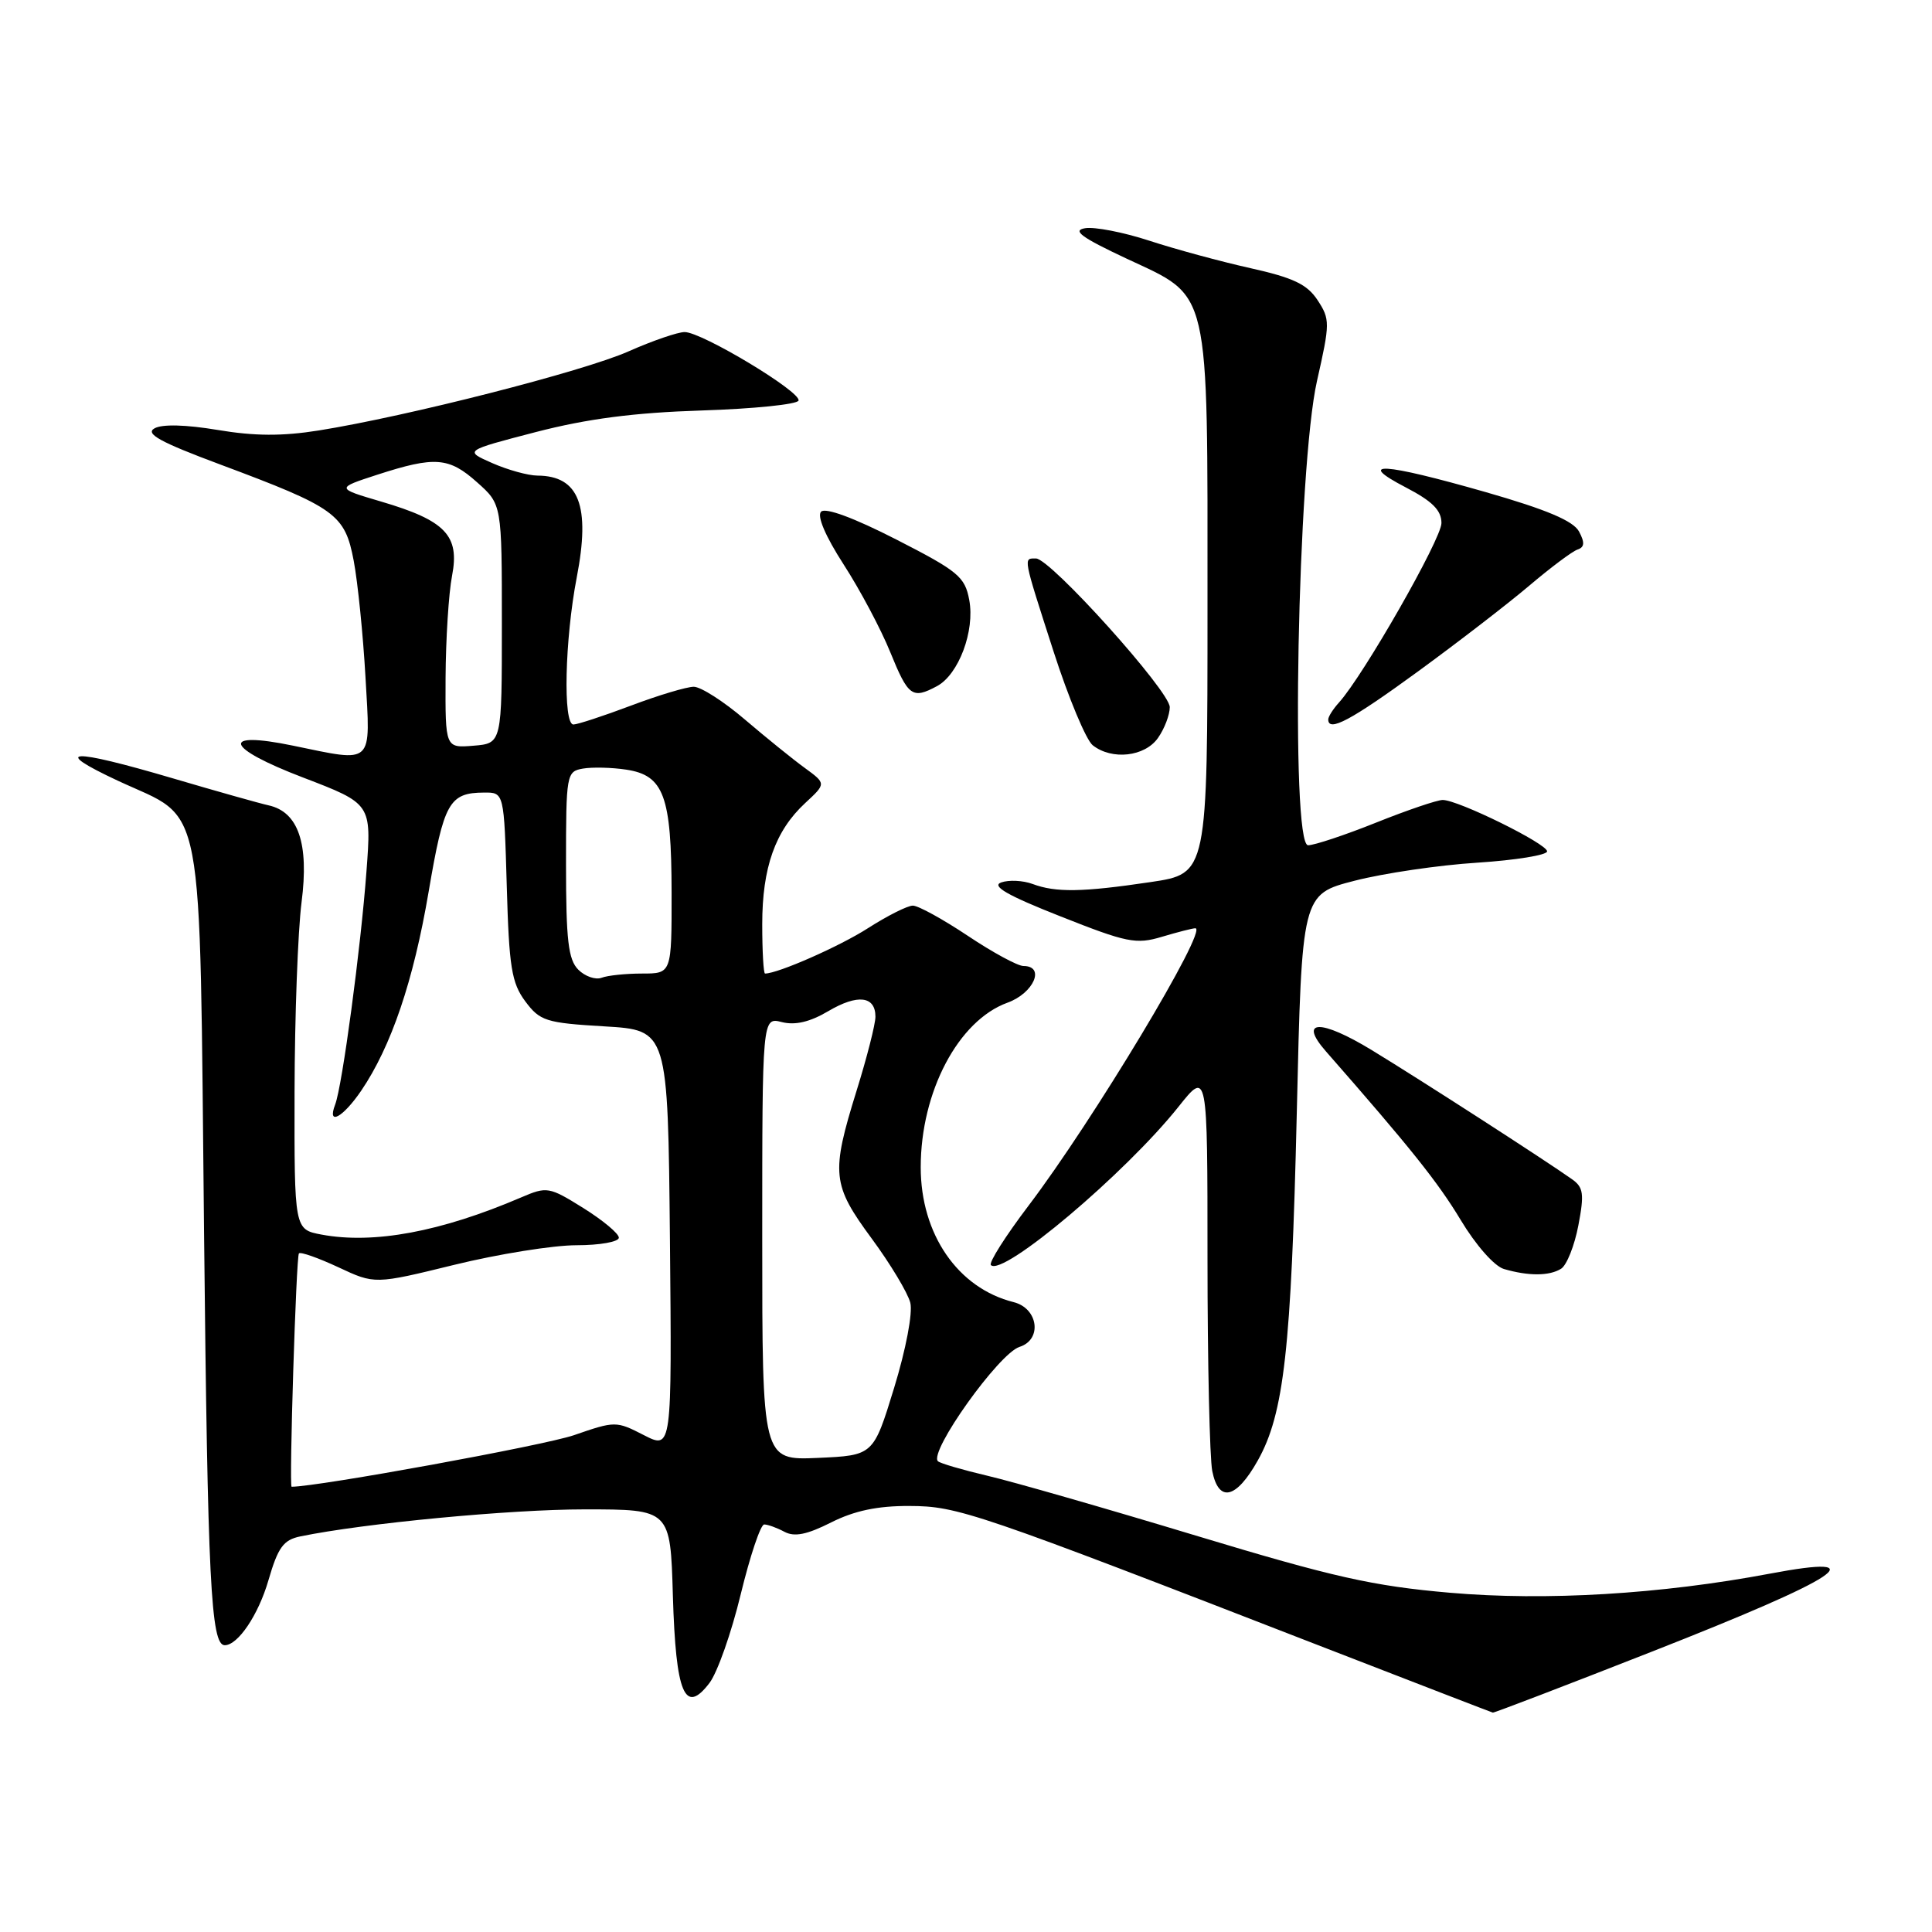 <?xml version="1.0" encoding="UTF-8" standalone="no"?>
<!DOCTYPE svg PUBLIC "-//W3C//DTD SVG 1.1//EN" "http://www.w3.org/Graphics/SVG/1.1/DTD/svg11.dtd" >
<svg xmlns="http://www.w3.org/2000/svg" xmlns:xlink="http://www.w3.org/1999/xlink" version="1.1" viewBox="0 0 256 256">
 <g >
 <path fill="currentColor"
d=" M 218.81 218.88 C 244.00 208.99 248.80 205.82 234.50 208.52 C 220.07 211.24 204.83 212.15 192.16 211.05 C 181.91 210.16 176.70 208.99 158.44 203.47 C 146.57 199.88 134.14 196.31 130.82 195.54 C 127.51 194.76 124.57 193.90 124.28 193.62 C 123.05 192.38 132.35 179.34 135.09 178.47 C 138.13 177.51 137.58 173.36 134.31 172.54 C 126.92 170.69 122.00 163.54 122.00 154.67 C 122.00 144.67 126.98 135.22 133.50 132.86 C 136.98 131.60 138.55 128.00 135.61 128.00 C 134.85 128.00 131.53 126.20 128.24 124.00 C 124.94 121.80 121.67 120.00 120.96 120.00 C 120.25 120.00 117.59 121.34 115.04 122.97 C 111.30 125.38 103.08 129.00 101.37 129.00 C 101.17 129.00 101.00 126.06 101.00 122.47 C 101.00 114.95 102.72 110.09 106.69 106.41 C 109.48 103.83 109.48 103.83 106.63 101.75 C 105.06 100.61 101.49 97.72 98.70 95.34 C 95.91 92.95 92.86 91.00 91.93 91.00 C 91.00 91.00 87.25 92.12 83.60 93.50 C 79.94 94.88 76.51 96.00 75.98 96.00 C 74.58 96.00 74.84 84.72 76.42 76.52 C 78.26 67.02 76.73 63.05 71.22 63.02 C 69.96 63.01 67.26 62.26 65.22 61.36 C 61.50 59.72 61.50 59.72 71.00 57.25 C 77.84 55.48 84.00 54.68 93.00 54.39 C 99.88 54.17 105.64 53.58 105.81 53.08 C 106.19 51.93 93.00 44.00 90.72 44.00 C 89.81 44.00 86.46 45.15 83.28 46.56 C 77.31 49.21 53.95 55.17 42.23 57.04 C 37.41 57.81 33.71 57.79 28.84 56.97 C 24.64 56.27 21.49 56.18 20.47 56.76 C 19.20 57.47 21.22 58.58 29.16 61.54 C 44.51 67.27 45.70 68.13 46.87 74.31 C 47.41 77.17 48.11 84.11 48.43 89.75 C 49.10 101.54 49.63 101.03 38.81 98.80 C 29.09 96.79 29.81 99.07 40.14 103.02 C 49.23 106.50 49.23 106.50 48.56 115.43 C 47.81 125.60 45.35 143.92 44.41 146.36 C 43.31 149.23 45.41 148.11 47.85 144.54 C 51.84 138.67 54.79 129.98 56.80 118.14 C 58.81 106.32 59.52 105.04 64.15 105.02 C 66.79 105.00 66.79 105.00 67.15 117.43 C 67.45 128.16 67.79 130.24 69.60 132.68 C 71.55 135.29 72.32 135.54 80.10 136.00 C 88.50 136.50 88.50 136.50 88.77 164.28 C 89.03 192.06 89.03 192.06 85.31 190.16 C 81.65 188.28 81.51 188.28 76.05 190.17 C 72.14 191.52 42.14 197.00 38.64 197.00 C 38.29 197.00 39.24 166.46 39.61 166.08 C 39.83 165.85 42.18 166.68 44.84 167.92 C 49.66 170.18 49.66 170.18 60.22 167.59 C 66.02 166.17 73.30 165.00 76.39 165.00 C 79.47 165.00 82.00 164.55 82.00 164.00 C 82.00 163.45 79.88 161.69 77.29 160.07 C 72.75 157.24 72.47 157.20 69.04 158.67 C 58.43 163.22 49.52 164.88 42.61 163.59 C 39.00 162.91 39.00 162.91 39.03 144.70 C 39.05 134.69 39.47 123.37 39.96 119.54 C 40.96 111.76 39.53 107.58 35.58 106.71 C 34.44 106.46 28.72 104.85 22.89 103.13 C 9.28 99.12 6.60 99.24 15.66 103.47 C 27.29 108.88 26.41 104.27 27.04 163.45 C 27.52 209.54 27.94 218.00 29.78 218.00 C 31.53 218.00 34.24 213.98 35.57 209.39 C 36.84 205.02 37.56 204.04 39.80 203.58 C 48.23 201.84 67.62 200.00 77.47 200.00 C 88.83 200.00 88.83 200.00 89.16 211.45 C 89.55 224.45 90.74 227.30 94.01 223.00 C 95.06 221.62 96.92 216.34 98.15 211.25 C 99.39 206.16 100.78 202.00 101.26 202.00 C 101.74 202.00 102.95 202.44 103.94 202.97 C 105.27 203.68 106.92 203.35 110.13 201.73 C 113.21 200.18 116.27 199.53 120.50 199.55 C 126.92 199.57 129.13 200.32 175.50 218.32 C 187.60 223.01 197.64 226.89 197.81 226.93 C 197.98 226.97 207.43 223.35 218.81 218.88 Z  M 166.67 193.51 C 170.14 187.33 171.10 178.74 171.83 147.50 C 172.50 118.50 172.50 118.50 179.50 116.70 C 183.35 115.71 190.66 114.63 195.75 114.31 C 200.84 113.98 205.00 113.30 205.00 112.81 C 205.00 111.80 193.22 106.00 191.17 106.00 C 190.43 106.00 186.46 107.35 182.34 109.00 C 178.22 110.65 174.16 112.00 173.33 112.00 C 170.97 112.00 171.94 61.80 174.51 50.47 C 176.24 42.82 176.25 42.31 174.59 39.78 C 173.21 37.67 171.37 36.80 165.68 35.53 C 161.73 34.65 155.70 33.01 152.28 31.89 C 148.85 30.77 145.03 30.03 143.78 30.24 C 142.02 30.53 143.29 31.46 149.28 34.27 C 160.47 39.51 160.00 37.48 160.00 80.35 C 160.00 115.76 160.00 115.76 152.46 116.88 C 143.40 118.23 139.89 118.28 136.82 117.13 C 135.54 116.66 133.67 116.57 132.66 116.93 C 131.33 117.41 133.51 118.66 140.51 121.42 C 149.31 124.91 150.54 125.16 153.96 124.13 C 156.04 123.51 158.03 123.00 158.39 123.00 C 160.16 123.00 144.78 148.58 136.27 159.78 C 133.23 163.79 130.99 167.32 131.30 167.63 C 132.87 169.20 149.13 155.47 156.15 146.66 C 160.00 141.82 160.00 141.82 160.00 166.79 C 160.00 180.52 160.29 193.18 160.63 194.92 C 161.48 199.16 163.81 198.62 166.67 193.51 Z  M 206.86 168.11 C 207.60 167.64 208.63 165.06 209.14 162.38 C 209.94 158.18 209.82 157.32 208.28 156.24 C 204.65 153.67 188.29 143.12 181.79 139.16 C 174.97 135.00 171.98 135.08 175.70 139.32 C 186.86 152.05 190.53 156.64 193.54 161.64 C 195.55 164.99 198.01 167.78 199.28 168.15 C 202.53 169.10 205.31 169.09 206.86 168.11 Z  M 153.44 97.78 C 154.30 96.56 155.00 94.72 155.00 93.70 C 155.00 91.58 139.18 74.00 137.27 74.00 C 135.58 74.00 135.50 73.59 139.60 86.32 C 141.58 92.47 143.92 98.06 144.79 98.75 C 147.34 100.76 151.70 100.27 153.44 97.78 Z  M 187.88 88.98 C 193.17 85.12 199.81 80.00 202.64 77.60 C 205.47 75.20 208.34 73.05 209.03 72.82 C 209.96 72.51 210.01 71.89 209.23 70.43 C 208.47 69.02 204.93 67.52 196.84 65.20 C 183.19 61.30 179.55 61.08 186.25 64.57 C 189.79 66.41 191.00 67.61 191.00 69.31 C 191.00 71.41 180.68 89.48 177.43 93.08 C 176.64 93.95 176.00 94.96 176.00 95.33 C 176.00 97.06 179.01 95.45 187.88 88.98 Z  M 124.15 90.92 C 127.03 89.38 129.20 83.59 128.43 79.50 C 127.86 76.42 126.96 75.68 118.77 71.49 C 113.18 68.63 109.38 67.22 108.80 67.80 C 108.23 68.37 109.37 71.05 111.79 74.80 C 113.95 78.14 116.73 83.37 117.97 86.43 C 120.35 92.28 120.88 92.67 124.15 90.92 Z  M 101.00 164.14 C 101.00 134.78 101.00 134.78 103.59 135.43 C 105.36 135.88 107.32 135.42 109.74 133.99 C 113.64 131.69 116.00 131.97 116.00 134.72 C 116.00 135.70 114.88 140.10 113.51 144.50 C 110.09 155.51 110.24 156.97 115.51 164.12 C 118.00 167.50 120.29 171.32 120.62 172.62 C 120.96 173.97 120.04 178.80 118.47 183.92 C 115.73 192.85 115.73 192.85 108.36 193.18 C 101.00 193.50 101.00 193.50 101.00 164.14 Z  M 76.63 128.49 C 75.30 127.16 75.00 124.59 75.00 114.55 C 75.00 102.56 75.06 102.22 77.25 101.84 C 78.49 101.63 81.06 101.69 82.97 101.98 C 87.96 102.73 88.97 105.45 88.99 118.25 C 89.00 129.00 89.00 129.00 85.08 129.00 C 82.93 129.00 80.51 129.25 79.71 129.56 C 78.91 129.86 77.52 129.38 76.63 128.49 Z  M 59.04 89.81 C 59.07 84.69 59.45 78.61 59.90 76.29 C 60.93 70.96 59.03 68.97 50.50 66.46 C 44.50 64.69 44.50 64.69 50.00 62.90 C 57.63 60.43 59.49 60.57 63.23 63.92 C 66.50 66.83 66.50 66.83 66.50 82.67 C 66.50 98.50 66.50 98.50 62.75 98.81 C 59.00 99.12 59.00 99.12 59.04 89.81 Z "/>
</g>
</svg>
